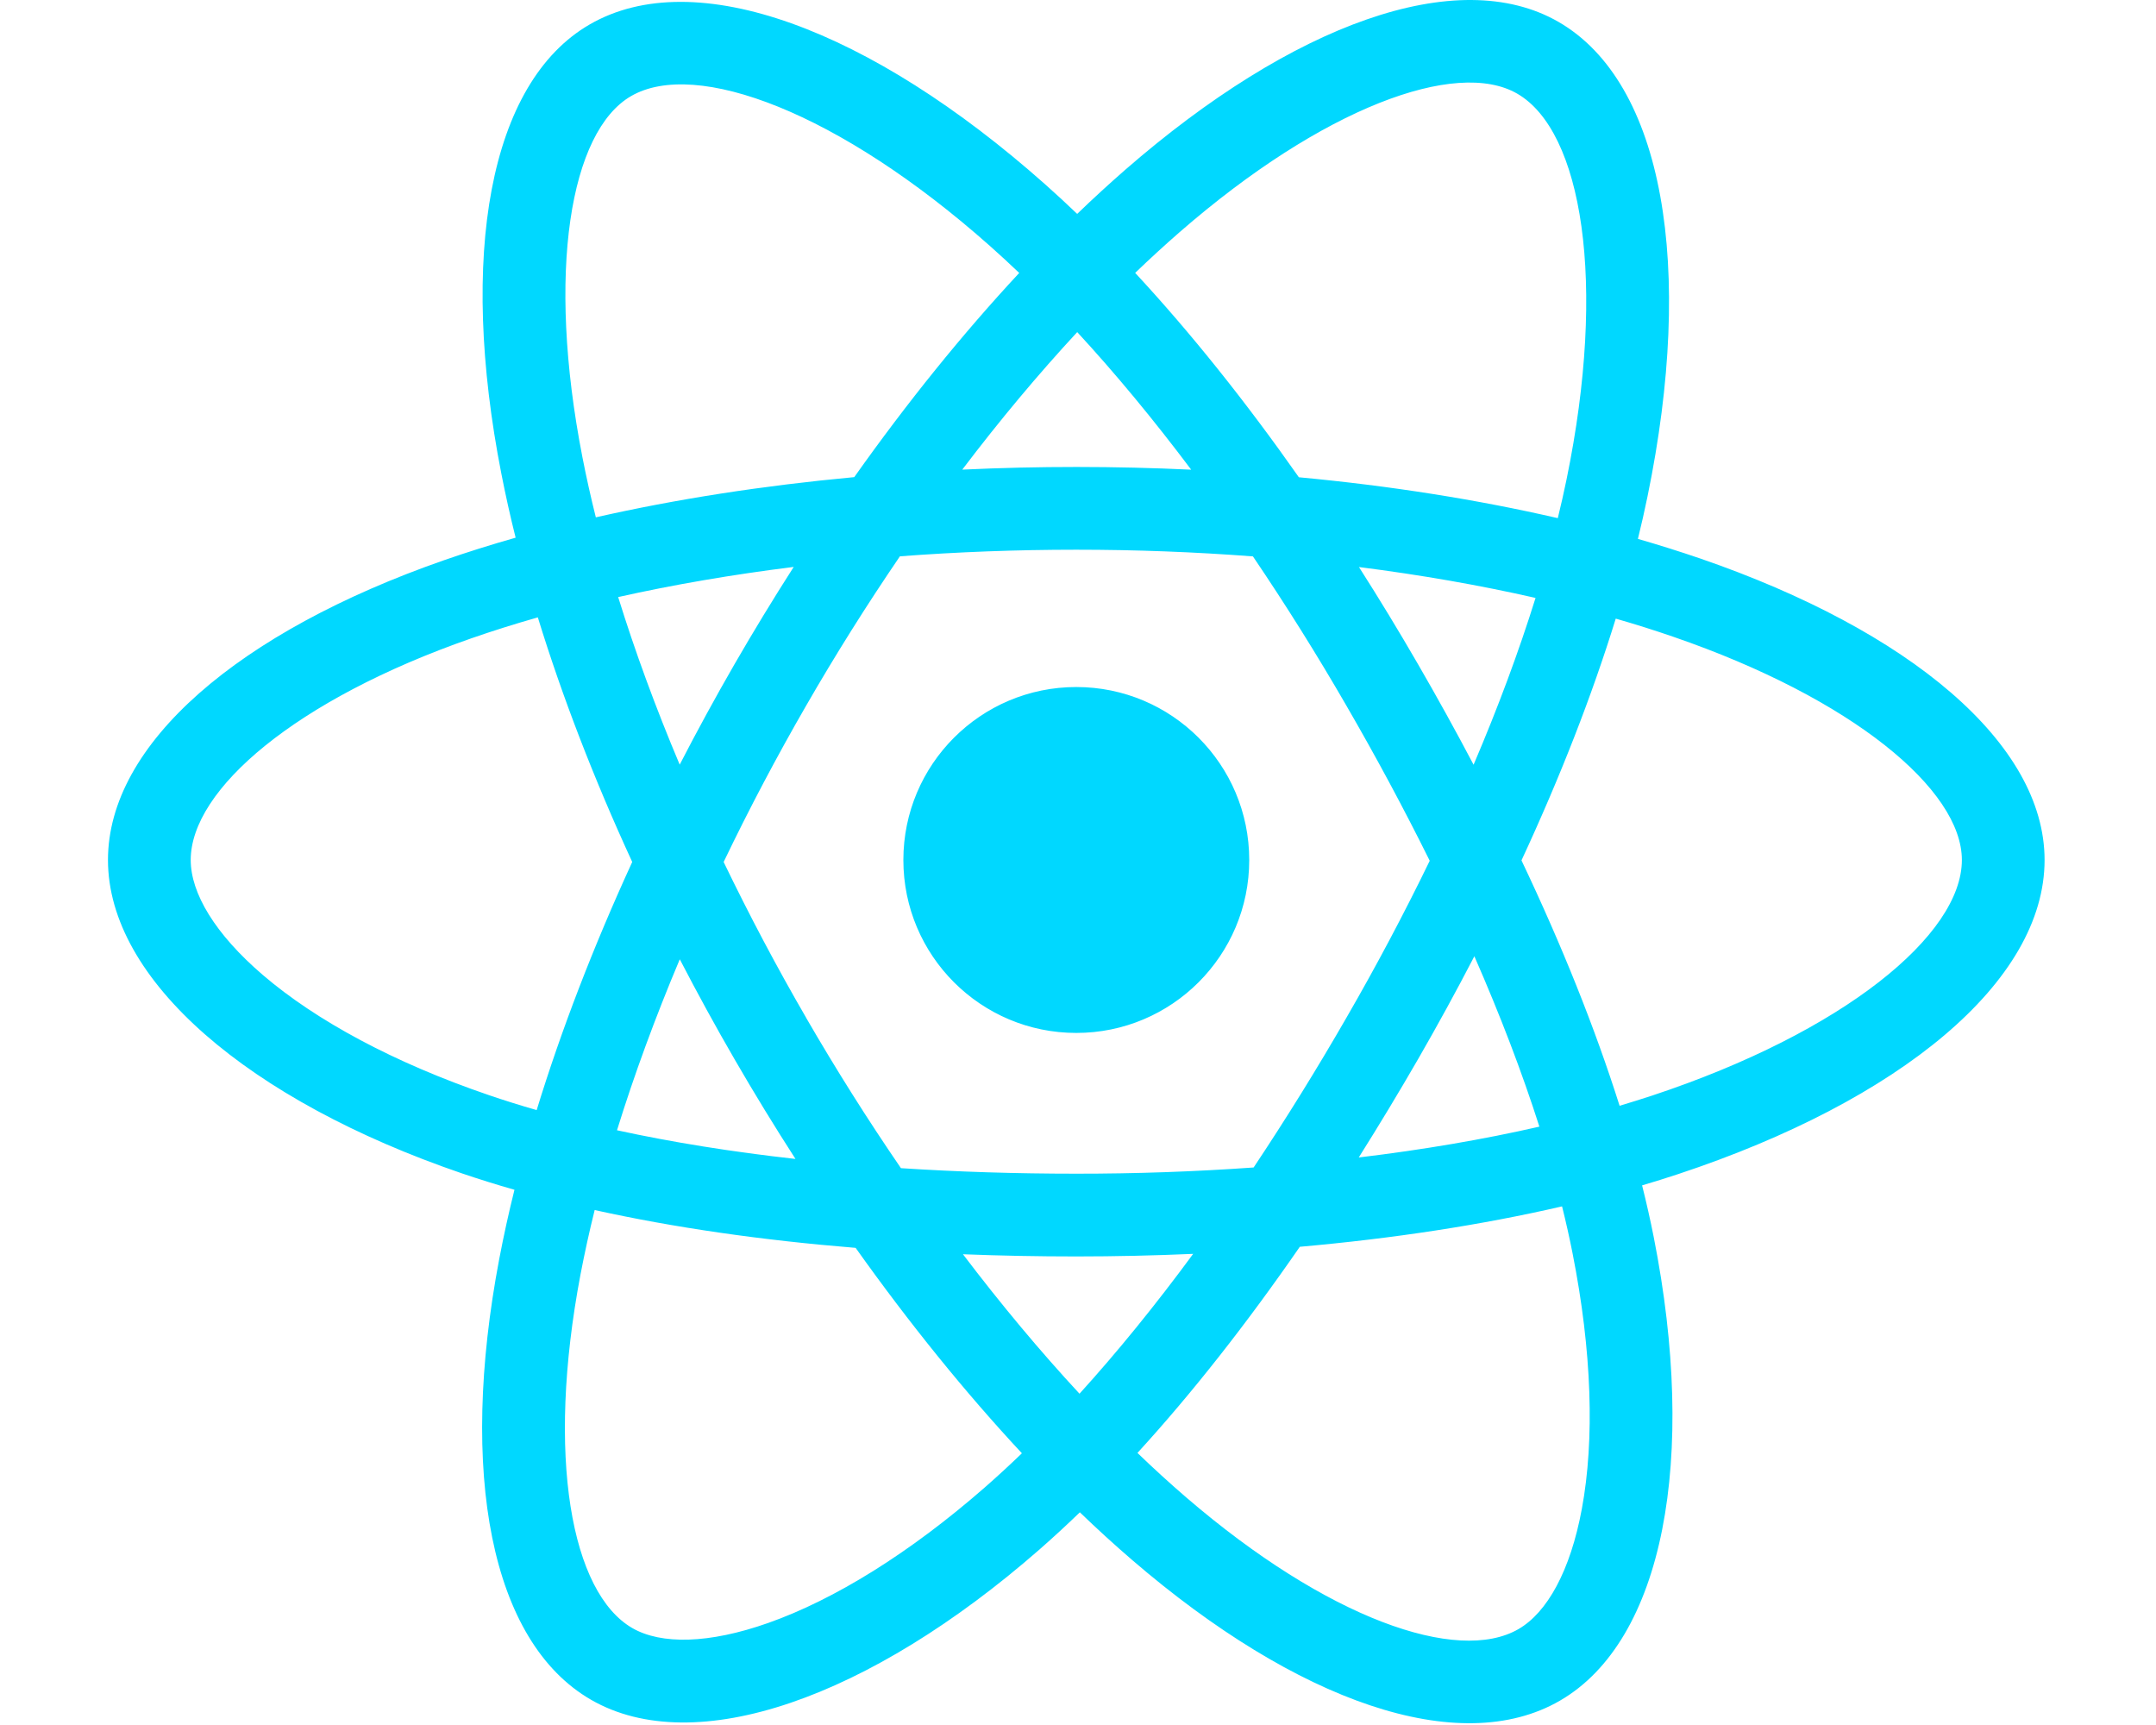 <svg width="25" height="20" viewBox="0 0 45 40" fill="none" xmlns="http://www.w3.org/2000/svg">
<path d="M36.931 12.951C36.453 12.788 35.971 12.636 35.485 12.496C35.567 12.163 35.642 11.833 35.708 11.51C36.803 6.197 36.087 1.918 33.644 0.508C31.301 -0.842 27.469 0.566 23.599 3.934C23.218 4.267 22.845 4.609 22.481 4.96C22.237 4.726 21.989 4.497 21.737 4.273C17.681 0.672 13.616 -0.846 11.175 0.567C8.834 1.922 8.141 5.946 9.126 10.98C9.224 11.479 9.334 11.975 9.458 12.468C8.882 12.632 8.327 12.806 7.796 12.991C3.041 14.649 0.004 17.247 0.004 19.942C0.004 22.725 3.264 25.517 8.216 27.21C8.618 27.346 9.023 27.473 9.431 27.589C9.298 28.12 9.181 28.655 9.078 29.193C8.139 34.14 8.872 38.068 11.207 39.415C13.618 40.805 17.665 39.376 21.606 35.931C21.925 35.651 22.238 35.363 22.543 35.068C22.937 35.448 23.342 35.818 23.757 36.175C27.574 39.46 31.344 40.786 33.676 39.436C36.085 38.041 36.868 33.822 35.852 28.687C35.772 28.285 35.682 27.885 35.582 27.487C35.867 27.403 36.145 27.316 36.417 27.226C41.566 25.52 44.916 22.762 44.916 19.942C44.916 17.237 41.781 14.621 36.931 12.951V12.951ZM35.814 25.405C35.568 25.486 35.316 25.564 35.06 25.641C34.491 23.841 33.724 21.928 32.785 19.951C33.681 18.021 34.419 16.132 34.971 14.345C35.431 14.477 35.877 14.618 36.306 14.766C40.462 16.197 42.998 18.312 42.998 19.942C42.998 21.678 40.26 23.932 35.814 25.405V25.405ZM33.969 29.06C34.419 31.33 34.483 33.383 34.185 34.987C33.918 36.429 33.38 37.391 32.715 37.776C31.299 38.595 28.273 37.53 25.008 34.721C24.622 34.388 24.246 34.045 23.879 33.691C25.145 32.307 26.409 30.698 27.644 28.911C29.815 28.719 31.866 28.404 33.726 27.974C33.818 28.343 33.899 28.706 33.969 29.06V29.06ZM15.315 37.634C13.933 38.122 12.831 38.136 12.165 37.753C10.749 36.936 10.16 33.781 10.963 29.55C11.059 29.05 11.168 28.553 11.291 28.059C13.131 28.466 15.167 28.759 17.343 28.936C18.586 30.684 19.887 32.291 21.199 33.699C20.92 33.968 20.635 34.231 20.343 34.487C18.601 36.01 16.854 37.091 15.315 37.634V37.634ZM8.837 25.394C6.647 24.646 4.839 23.673 3.599 22.611C2.485 21.657 1.923 20.71 1.923 19.942C1.923 18.306 4.361 16.22 8.427 14.803C8.921 14.631 9.437 14.468 9.973 14.316C10.535 16.144 11.272 18.056 12.162 19.988C11.261 21.95 10.513 23.892 9.946 25.741C9.573 25.635 9.204 25.519 8.837 25.394V25.394ZM11.009 10.612C10.165 6.298 10.725 3.044 12.136 2.228C13.638 1.358 16.961 2.598 20.463 5.708C20.691 5.911 20.916 6.118 21.137 6.329C19.832 7.731 18.542 9.326 17.311 11.064C15.198 11.26 13.177 11.574 11.318 11.996C11.203 11.537 11.1 11.076 11.009 10.612V10.612ZM30.382 15.396C29.943 14.637 29.488 13.888 29.016 13.149C30.449 13.331 31.822 13.571 33.111 13.865C32.724 15.106 32.242 16.403 31.674 17.733C31.259 16.945 30.828 16.166 30.382 15.396V15.396ZM22.482 7.701C23.366 8.659 24.253 9.73 25.125 10.891C23.356 10.808 21.585 10.807 19.816 10.89C20.689 9.739 21.583 8.671 22.482 7.701ZM14.53 15.409C14.09 16.173 13.667 16.947 13.263 17.731C12.704 16.406 12.226 15.103 11.836 13.845C13.117 13.558 14.483 13.324 15.907 13.146C15.431 13.889 14.972 14.644 14.53 15.409V15.409ZM15.948 26.874C14.477 26.71 13.09 26.488 11.809 26.209C12.206 24.928 12.694 23.597 13.265 22.244C13.671 23.028 14.095 23.803 14.538 24.567C14.993 25.354 15.464 26.123 15.948 26.874ZM22.535 32.318C21.625 31.337 20.718 30.251 19.832 29.084C20.692 29.118 21.569 29.135 22.46 29.135C23.375 29.135 24.28 29.114 25.171 29.075C24.297 30.263 23.413 31.35 22.535 32.318ZM31.692 22.174C32.292 23.543 32.798 24.867 33.2 26.125C31.898 26.423 30.492 26.662 29.011 26.84C29.485 26.087 29.945 25.325 30.39 24.554C30.841 23.771 31.276 22.977 31.692 22.174V22.174ZM28.727 23.596C28.047 24.778 27.329 25.937 26.573 27.072C25.204 27.169 23.832 27.217 22.46 27.216C21.062 27.216 19.703 27.173 18.394 27.088C17.618 25.956 16.886 24.794 16.198 23.606H16.199C15.514 22.425 14.875 21.218 14.282 19.988C14.873 18.757 15.511 17.549 16.193 16.367L16.193 16.367C16.874 15.184 17.601 14.028 18.37 12.9C19.706 12.799 21.076 12.747 22.46 12.747H22.46C23.851 12.747 25.222 12.8 26.557 12.902C27.319 14.027 28.041 15.18 28.721 16.357C29.405 17.537 30.051 18.738 30.657 19.96C30.057 21.195 29.414 22.407 28.727 23.596V23.596ZM32.685 2.171C34.189 3.038 34.774 6.536 33.829 11.122C33.769 11.415 33.701 11.713 33.627 12.015C31.764 11.585 29.741 11.265 27.622 11.067C26.388 9.309 25.11 7.712 23.826 6.328C24.162 6.004 24.507 5.688 24.859 5.381C28.174 2.496 31.273 1.356 32.685 2.171V2.171ZM22.46 15.931C24.675 15.931 26.471 17.727 26.471 19.942C26.471 22.157 24.675 23.952 22.46 23.952C20.245 23.952 18.45 22.157 18.45 19.942C18.45 17.727 20.245 15.931 22.46 15.931V15.931Z" fill="#00D8FF"/>
</svg>
